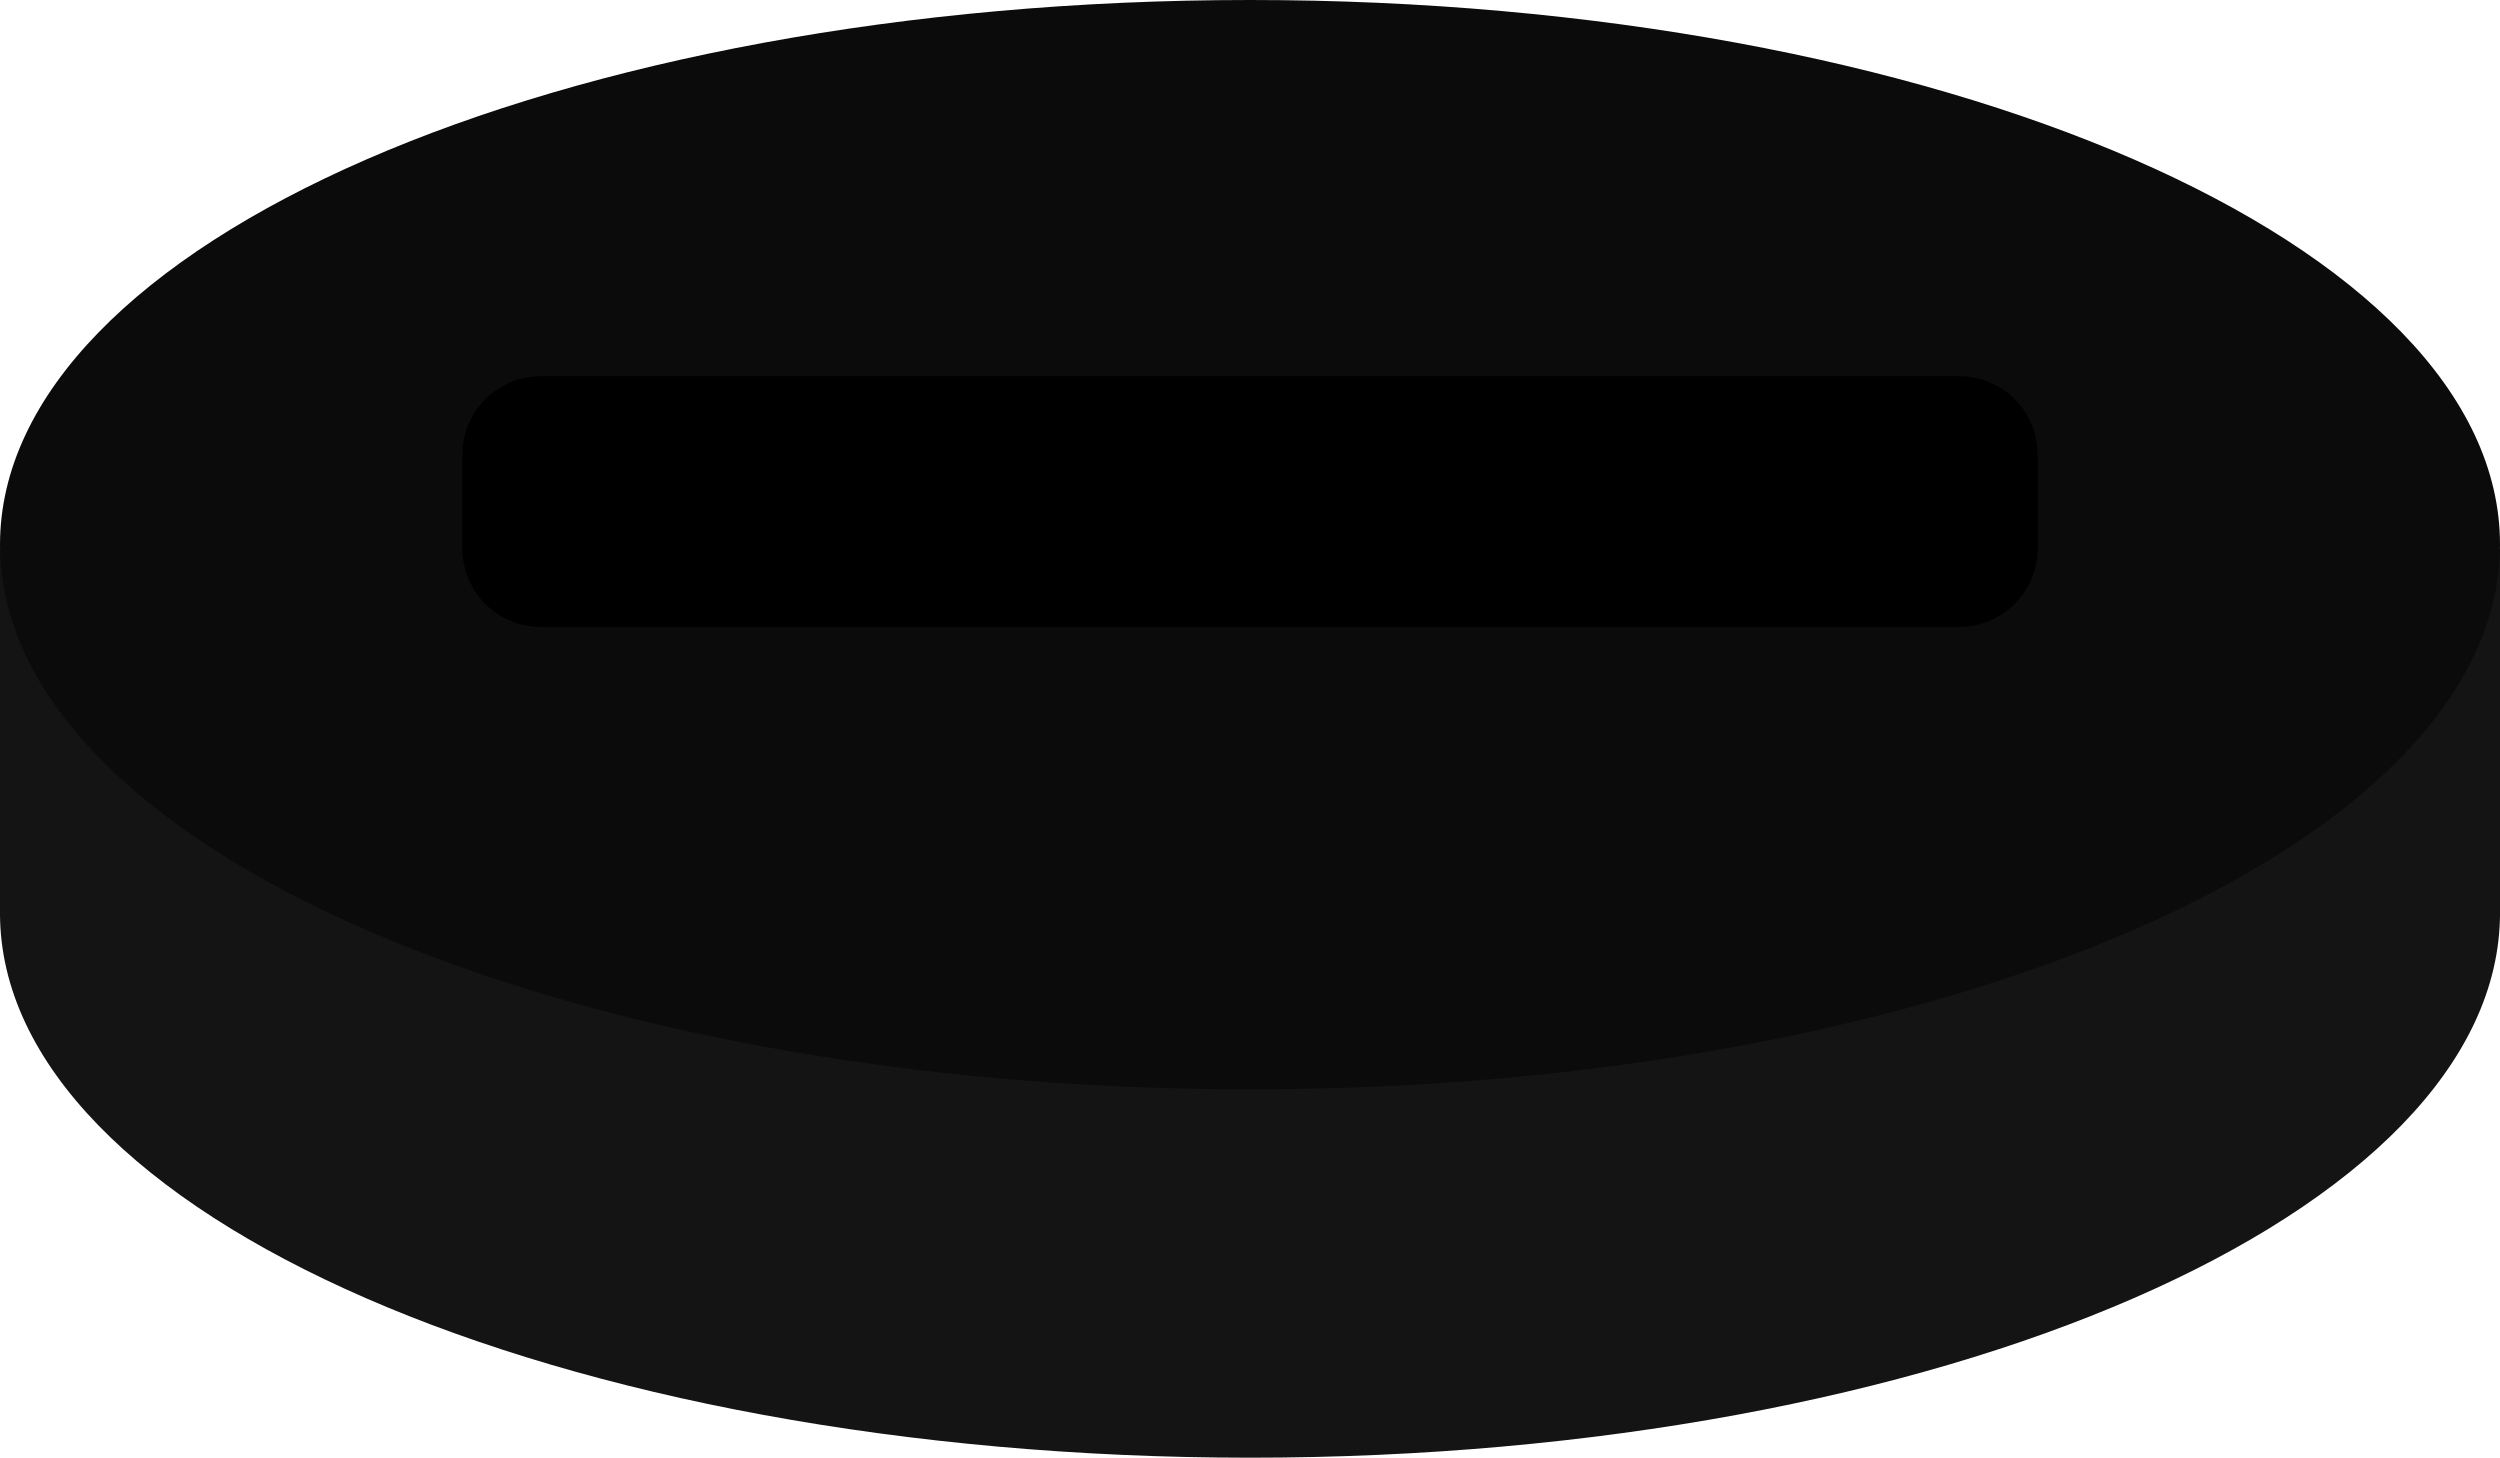 <svg xmlns="http://www.w3.org/2000/svg" width="78.926" height="46.02" viewBox="0 0 78.926 46.02">
    <defs>
        <style>
            .cls-1,.cls-2{fill:none}.cls-1{clip-rule:evenodd}.cls-3{clip-path:url(#clip-path)}.cls-4{clip-path:url(#clip-path-2)}.cls-5{fill:#141414}.cls-6{clip-path:url(#clip-path-3)}.cls-7{clip-path:url(#clip-path-5)}.cls-8{fill:#0b0b0b}.cls-9{clip-path:url(#clip-path-7)}
        </style>
        <clipPath id="clip-path">
            <path id="Path_42" d="M39.463-122.609c21.795 0 39.463-7.7 39.463-17.2S61.258-157 39.463-157 0-149.3 0-139.8s17.668 17.191 39.463 17.191z" class="cls-1" data-name="Path 42" transform="translate(0 157)"/>
        </clipPath>
        <clipPath id="clip-path-2">
            <path id="Path_41" d="M-81-106.067H37.76V-304H-81z" class="cls-2" data-name="Path 41" transform="translate(81 304)"/>
        </clipPath>
        <clipPath id="clip-path-3">
            <path id="Path_45" d="M0-134h78.926v11.629H0z" class="cls-1" data-name="Path 45" transform="translate(0 134)"/>
        </clipPath>
        <clipPath id="clip-path-5">
            <path id="Path_48" d="M39.463-169.609c21.795 0 39.463-7.7 39.463-17.2S61.258-204 39.463-204 0-196.3 0-186.8s17.668 17.191 39.463 17.191z" class="cls-1" data-name="Path 48" transform="translate(0 204)"/>
        </clipPath>
        <clipPath id="clip-path-7">
            <path id="Path_51" d="M61.474-156h44.782a2.474 2.474 0 0 1 2.474 2.474v2.969a2.474 2.474 0 0 1-2.474 2.474H61.474A2.474 2.474 0 0 1 59-150.557v-2.969A2.474 2.474 0 0 1 61.474-156z" class="cls-1" data-name="Path 51" transform="translate(-59 156)"/>
        </clipPath>
    </defs>
    <g id="Dock_icon" data-name="Dock icon" transform="translate(-801 -124)">
        <g id="Group_26" class="cls-3" data-name="Group 26" transform="translate(801 135.629)">
            <g id="Group_25" class="cls-4" data-name="Group 25" transform="translate(-20.041 -36.37)">
                <path id="Path_40" d="M-5-162h81.4v36.865H-5z" class="cls-5" data-name="Path 40" transform="translate(23.804 197.133)"/>
            </g>
        </g>
        <g id="Group_28" class="cls-6" data-name="Group 28" transform="translate(801 141.319)">
            <g id="Group_27" class="cls-4" data-name="Group 27" transform="translate(-20.041 -42.061)">
                <path id="Path_43" d="M-5-139h81.4v14.1H-5z" class="cls-5" data-name="Path 43" transform="translate(23.804 179.824)"/>
            </g>
        </g>
        <g id="Group_30" class="cls-7" data-name="Group 30" transform="translate(801 124)">
            <g id="Group_29" class="cls-4" data-name="Group 29" transform="translate(-20.041 -24.742)">
                <path id="Path_46" d="M-5-209h81.4v36.865H-5z" class="cls-8" data-name="Path 46" transform="translate(23.804 232.505)"/>
            </g>
        </g>
        <g id="Group_32" class="cls-9" data-name="Group 32" transform="translate(815.598 135.876)">
            <g id="Group_31" class="cls-4" data-name="Group 31" transform="translate(-34.638 -36.618)">
                <path id="Path_49" d="M54-161h52.2v10.392H54z" data-name="Path 49" transform="translate(-20.599 196.381)"/>
            </g>
        </g>
    </g>
</svg>
